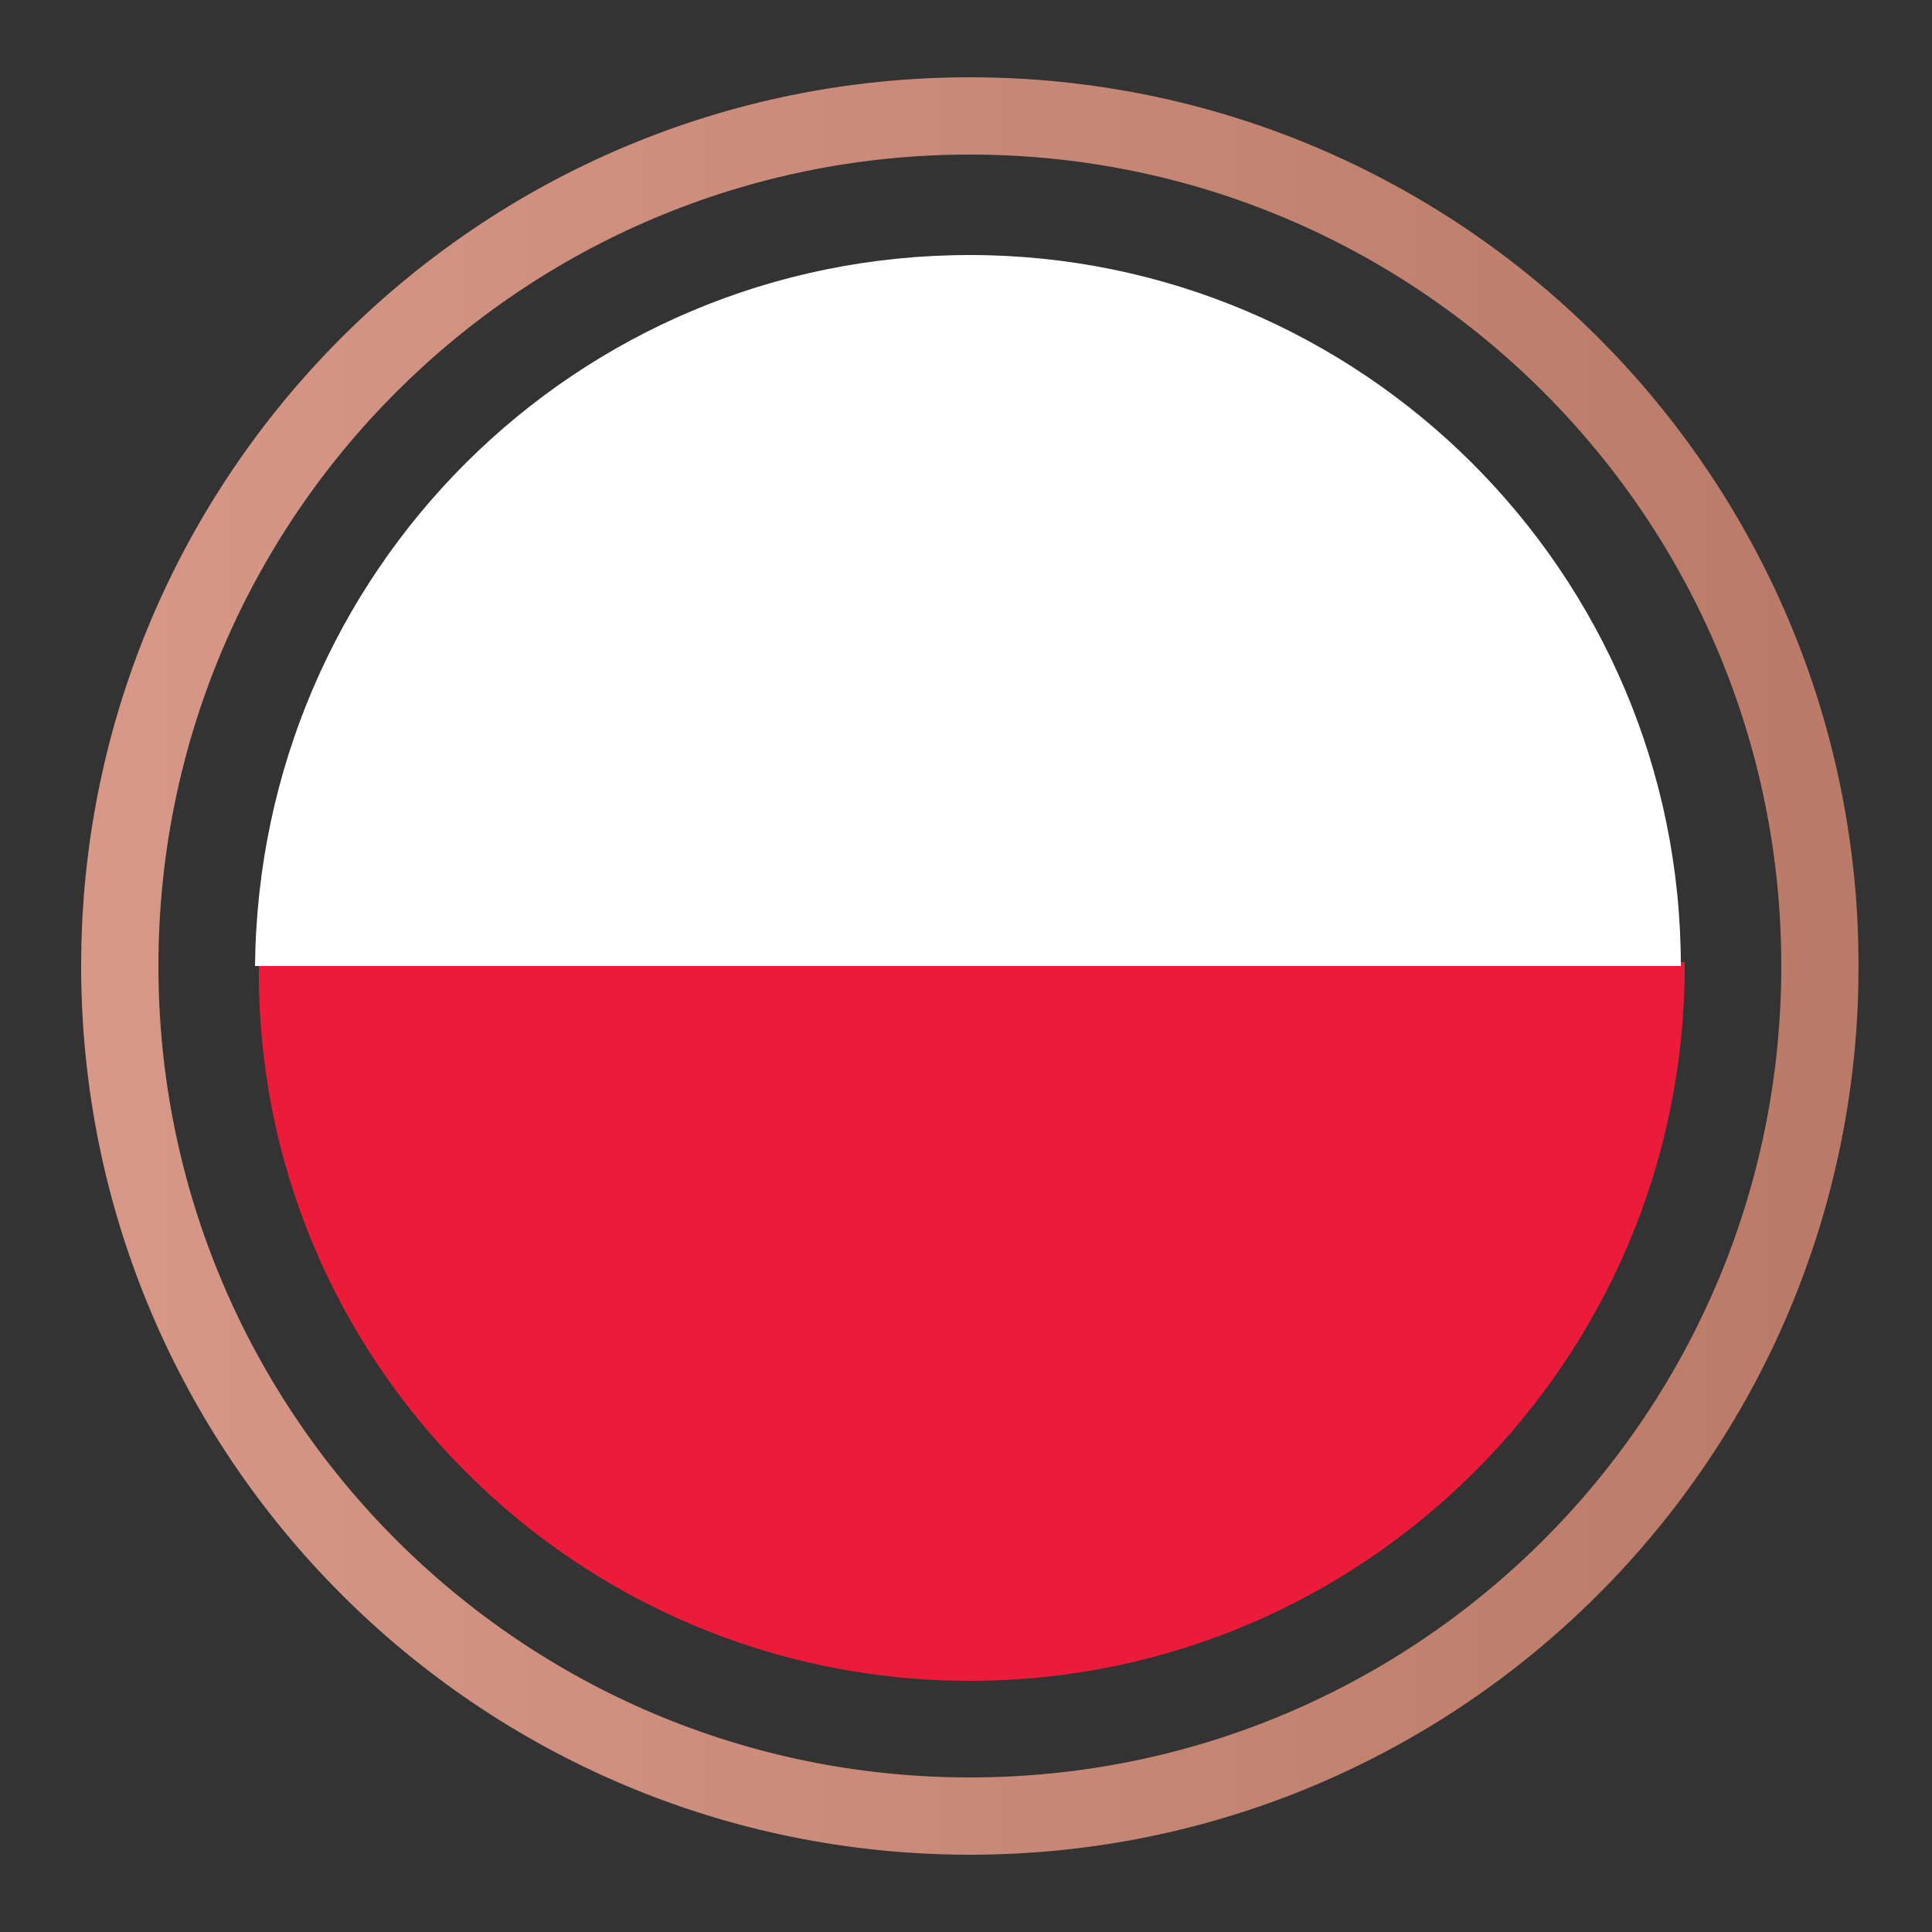 <?xml version="1.0" encoding="utf-8"?>
<!-- Generator: Adobe Illustrator 19.0.0, SVG Export Plug-In . SVG Version: 6.00 Build 0)  -->
<svg version="1.1" id="Layer_1" xmlns="http://www.w3.org/2000/svg" xmlns:xlink="http://www.w3.org/1999/xlink" x="0px" y="0px"
	 viewBox="-683 684.3 50 50" style="enable-background:new -683 684.3 50 50;" xml:space="preserve">
<rect x="-683" y="684.3" width="50" height="50" fill="#333333" stroke="none"/>
<style type="text/css">
	.st0{fill:url(#SVGID_1_);}
	.st1{fill:#ED1B3A;}
	.st2{fill:#FFFFFF;}
</style>
<g id="surface1">
	
		<linearGradient id="SVGID_1_" gradientUnits="userSpaceOnUse" x1="-680.905" y1="710.618" x2="-634.905" y2="710.618" gradientTransform="matrix(1 0 0 -1 0 1419.96)">
		<stop  offset="0" style="stop-color:#D79888"/>
		<stop  offset="1" style="stop-color:#BA7A67"/>
		<stop  offset="1" style="stop-color:#B2725E"/>
	</linearGradient>
	<path class="st0" d="M-680.9,709.3c0,12.7,10.3,23,23,23s23-10.3,23-23s-10.3-23-23-23S-680.9,696.6-680.9,709.3z M-636.9,709.3
		c0,11.6-9.4,21-21,21s-21-9.4-21-21s9.4-21,21-21S-636.9,697.7-636.9,709.3z"/>
</g>
<g>
	<path class="st1" d="M-657.9,727.8c10.2,0,18.5-8.3,18.5-18.5c0,0,0,0,0-0.1h-36.9c0,0,0,0,0,0.1
		C-676.4,719.5-668.1,727.8-657.9,727.8z"/>
	<path class="st2" d="M-657.9,690.9c-10.2,0-18.4,8.2-18.5,18.4h36.9C-639.5,699.1-647.8,690.9-657.9,690.9z"/>
</g>
</svg>
